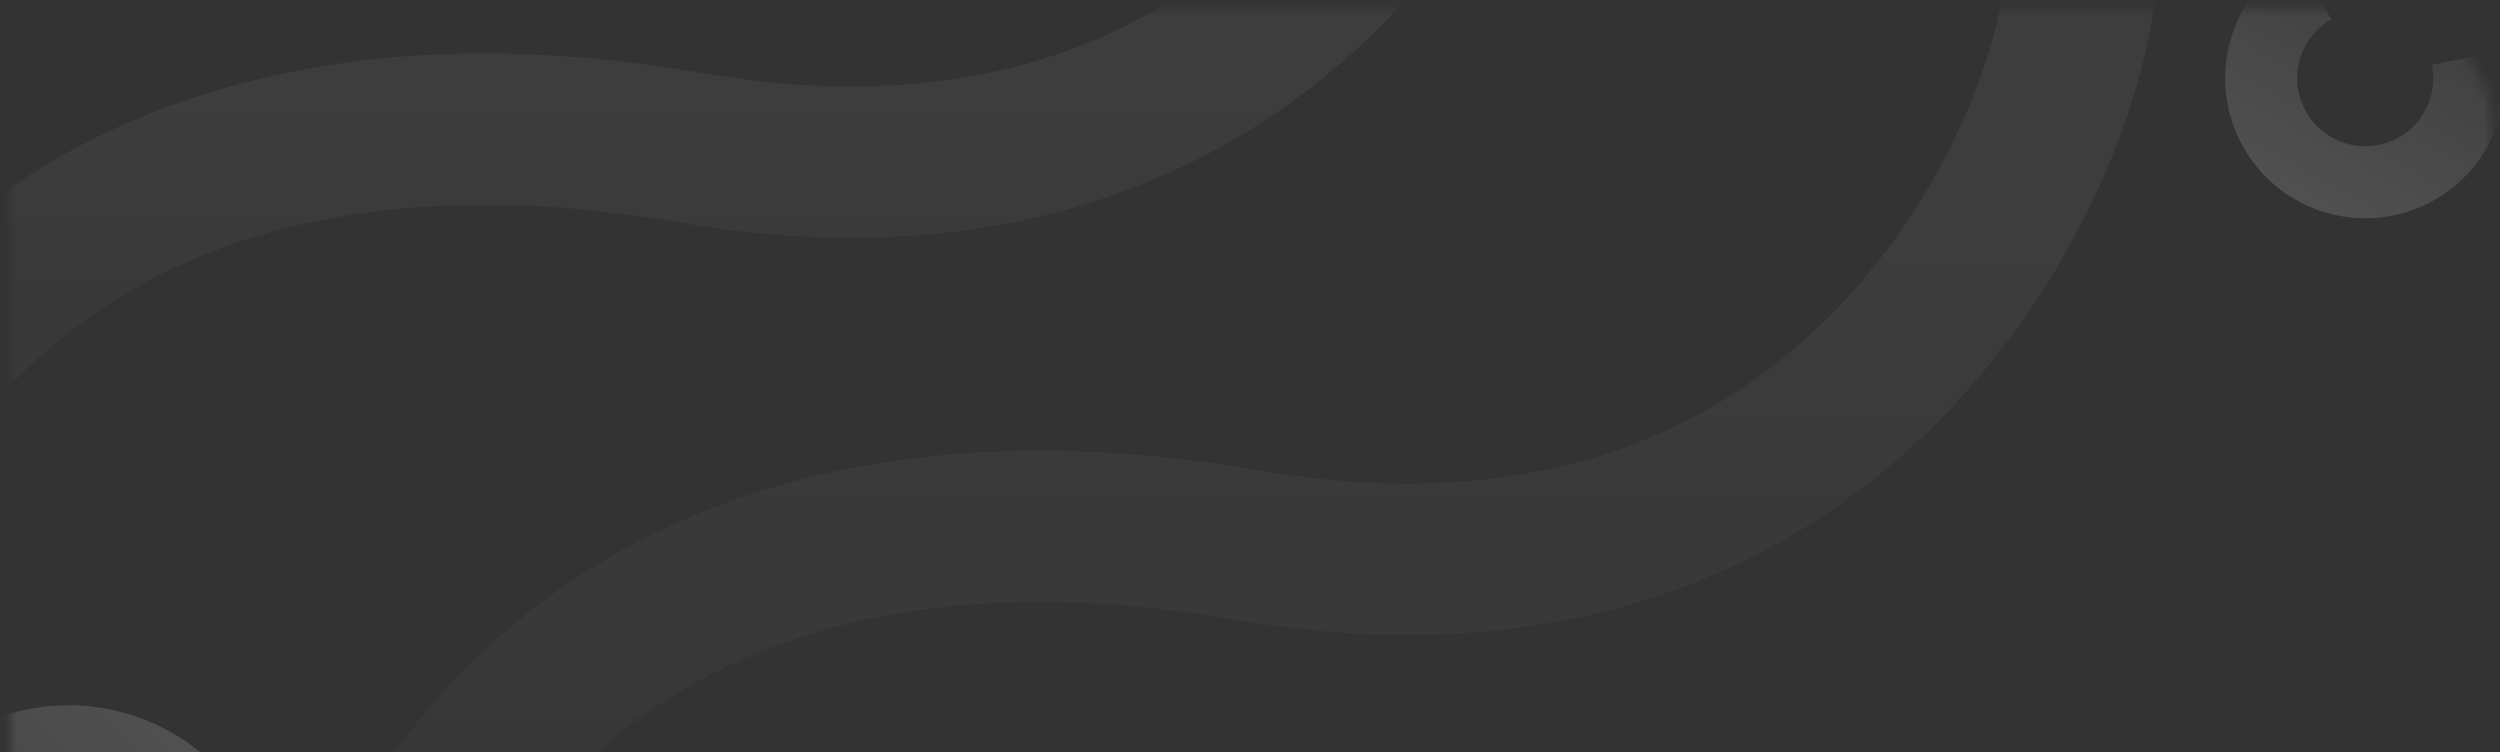 <svg width="226" height="68" viewBox="0 0 226 68" fill="none" xmlns="http://www.w3.org/2000/svg">
<rect x="0" y="0" width="226" height="68" fill="#333333" stroke="none"/>
<mask id="mask0_2_3562" style="mask-type:alpha" maskUnits="userSpaceOnUse" x="0" y="0" width="226" height="90">
<rect x="0.941" y="0.716" width="224.304" height="88.901" rx="10.258" fill="url(#paint0_linear_2_3562)"/>
</mask>
<g mask="url(#mask0_2_3562)">
<path d="M11.061 100.726C14.402 99.831 17.431 98.031 19.815 95.526C22.2 93.022 23.847 89.907 24.577 86.527C25.306 83.146 25.089 79.63 23.95 76.364C22.81 73.099 20.793 70.211 18.118 68.018C15.444 65.825 12.217 64.412 8.791 63.935C5.366 63.457 1.875 63.933 -1.297 65.311C-4.469 66.688 -7.2 68.914 -9.189 71.743C-11.179 74.572 -12.35 77.895 -12.573 81.346L-2.928 81.97C-2.819 80.293 -2.25 78.678 -1.283 77.303C-0.316 75.928 1.011 74.846 2.553 74.176C4.095 73.507 5.792 73.275 7.456 73.507C9.121 73.74 10.69 74.426 11.99 75.492C13.29 76.558 14.27 77.962 14.824 79.549C15.378 81.136 15.483 82.845 15.129 84.488C14.774 86.131 13.974 87.645 12.815 88.863C11.656 90.08 10.183 90.954 8.56 91.39L11.061 100.726Z" fill="url(#paint1_linear_2_3562)"/>
<path d="M207.488 -3.895C205.471 -2.731 203.815 -1.033 202.701 1.011C201.587 3.056 201.058 5.368 201.173 7.693C201.288 10.019 202.041 12.268 203.351 14.193C204.661 16.118 206.477 17.644 208.598 18.604C210.719 19.564 213.064 19.921 215.375 19.634C217.685 19.348 219.872 18.43 221.695 16.982C223.518 15.533 224.906 13.61 225.707 11.424C226.507 9.237 226.69 6.873 226.234 4.589L219.853 5.864C220.074 6.974 219.986 8.123 219.597 9.186C219.207 10.249 218.533 11.183 217.647 11.887C216.761 12.591 215.698 13.038 214.575 13.177C213.452 13.316 212.312 13.143 211.281 12.676C210.25 12.209 209.368 11.467 208.731 10.532C208.094 9.596 207.728 8.503 207.672 7.373C207.616 6.243 207.873 5.119 208.415 4.125C208.956 3.131 209.761 2.306 210.741 1.74L207.488 -3.895Z" fill="url(#paint2_linear_2_3562)"/>
<path fill-rule="evenodd" clip-rule="evenodd" d="M180.264 32.416C167.469 48.483 145.421 61.83 111.592 56.01C81.632 50.855 63.052 58.902 52.001 69.856C40.619 81.136 36.452 96.238 36.838 106.104L23.172 106.64C22.647 93.255 28.053 74.334 42.373 60.142C57.023 45.621 80.272 36.743 113.911 42.53C142.36 47.425 159.577 36.438 169.565 23.896C174.68 17.474 177.946 10.556 179.707 4.966C180.589 2.166 181.05 -0.163 181.211 -1.81C181.293 -2.639 181.285 -3.164 181.263 -3.417C181.261 -3.44 181.259 -3.461 181.257 -3.478C181.289 -3.318 181.398 -2.909 181.696 -2.387L193.571 -9.173C194.527 -7.5 194.794 -5.729 194.892 -4.568C195.003 -3.255 194.959 -1.86 194.823 -0.476C194.551 2.305 193.854 5.578 192.752 9.075C190.546 16.08 186.541 24.535 180.264 32.416ZM181.246 -3.551C181.247 -3.552 181.252 -3.529 181.257 -3.478C181.248 -3.524 181.245 -3.55 181.246 -3.551Z" fill="url(#paint3_linear_2_3562)" fill-opacity="0.05"/>
<path fill-rule="evenodd" clip-rule="evenodd" d="M130.03 -3.486C117.235 12.581 95.187 25.927 61.358 20.107C31.398 14.953 12.818 23 1.767 33.953C-9.615 45.234 -13.782 60.336 -13.396 70.201L-27.062 70.737C-27.587 57.352 -22.181 38.432 -7.861 24.239C6.789 9.719 30.038 0.841 63.677 6.628C92.126 11.523 109.343 0.535 119.331 -12.006C124.446 -18.428 127.712 -25.346 129.473 -30.936C130.355 -33.736 130.816 -36.066 130.977 -37.712C131.059 -38.542 131.051 -39.067 131.029 -39.319C131.027 -39.343 131.025 -39.363 131.023 -39.38C131.055 -39.22 131.164 -38.811 131.462 -38.29L143.337 -45.075C144.293 -43.403 144.56 -41.632 144.658 -40.47C144.769 -39.157 144.725 -37.762 144.589 -36.378C144.317 -33.597 143.62 -30.324 142.518 -26.827C140.312 -19.823 136.307 -11.368 130.03 -3.486ZM131.012 -39.453C131.013 -39.454 131.018 -39.431 131.023 -39.38C131.014 -39.427 131.011 -39.452 131.012 -39.453Z" fill="url(#paint4_linear_2_3562)" fill-opacity="0.07"/>
</g>
<defs>
<linearGradient id="paint0_linear_2_3562" x1="97.023" y1="93.116" x2="99.645" y2="0.713" gradientUnits="userSpaceOnUse">
<stop offset="1.38522e-07" stop-color="#6E1FEA"/>
<stop offset="1" stop-color="#A56EFC"/>
</linearGradient>
<linearGradient id="paint1_linear_2_3562" x1="-20.178" y1="106.999" x2="16.54" y2="69.049" gradientUnits="userSpaceOnUse">
<stop offset="1.38522e-07" stop-color="white" stop-opacity="0"/>
<stop offset="1" stop-color="white" stop-opacity="0.14"/>
</linearGradient>
<linearGradient id="paint2_linear_2_3562" x1="226.709" y1="-13.418" x2="209.445" y2="17.659" gradientUnits="userSpaceOnUse">
<stop offset="1.38522e-07" stop-color="white" stop-opacity="0"/>
<stop offset="1" stop-color="white" stop-opacity="0.14"/>
</linearGradient>
<linearGradient id="paint3_linear_2_3562" x1="113.129" y1="15.419" x2="113.129" y2="102.269" gradientUnits="userSpaceOnUse">
<stop stop-color="white"/>
<stop offset="1" stop-color="white" stop-opacity="0"/>
</linearGradient>
<linearGradient id="paint4_linear_2_3562" x1="62.895" y1="-20.483" x2="62.895" y2="66.366" gradientUnits="userSpaceOnUse">
<stop stop-color="white"/>
<stop offset="1" stop-color="white" stop-opacity="0"/>
</linearGradient>
</defs>
</svg>
